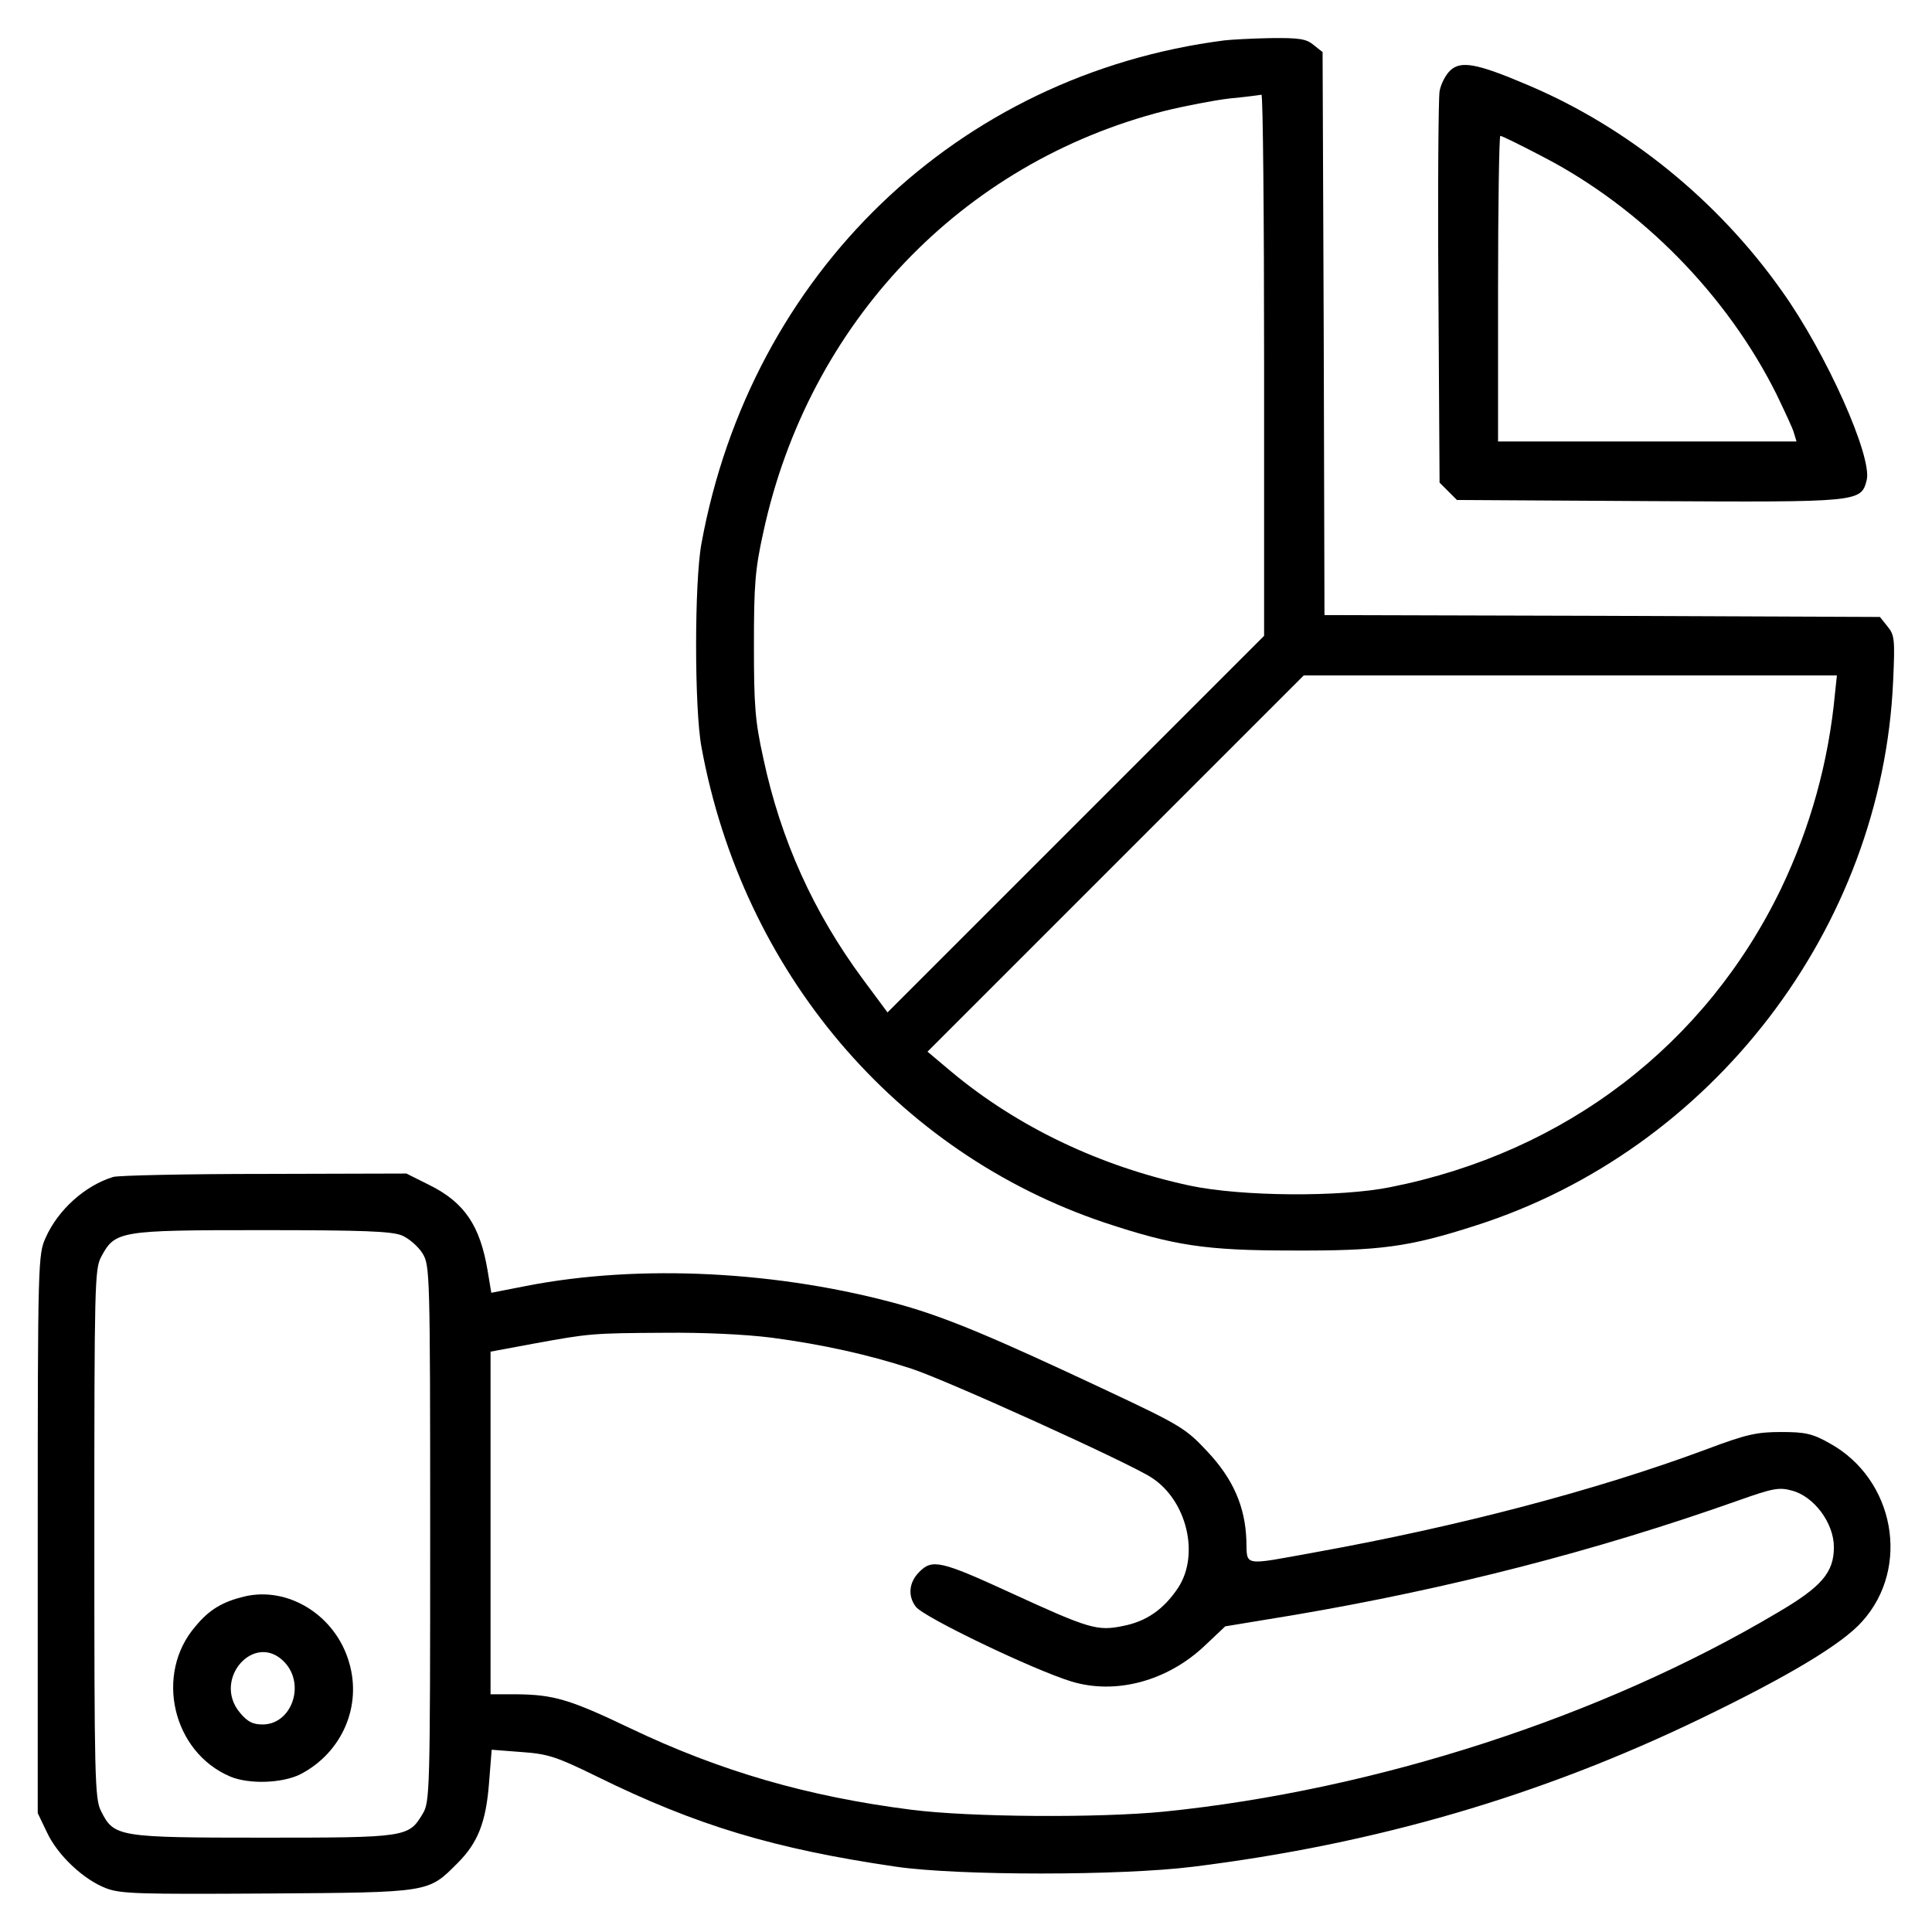 <?xml version="1.0" standalone="no"?>
<!DOCTYPE svg PUBLIC "-//W3C//DTD SVG 20010904//EN"
 "http://www.w3.org/TR/2001/REC-SVG-20010904/DTD/svg10.dtd">
<svg version="1.0" xmlns="http://www.w3.org/2000/svg"
 width="512pt" height="512pt" viewBox="0 0 512 512"
 preserveAspectRatio="xMidYMid meet">

<g transform="translate(0,512) scale(0.1,-0.1)"
fill="#000000" stroke="none">
<path d="M3245 5013 c-708 -91 -1255 -618 -1386 -1333 -19 -101 -19 -439 0
-540 109 -595 515 -1074 1068 -1260 184 -61 267 -74 498 -74 232 -1 308 9 485
66 627 200 1078 788 1107 1443 5 110 4 122 -15 145 l-20 25 -736 3 -736 2 -2
746 -3 746 -24 19 c-19 16 -38 19 -115 18 -50 -1 -104 -4 -121 -6z m105 -861
l0 -717 -499 -499 -499 -499 -66 89 c-130 176 -217 368 -263 584 -22 99 -25
140 -25 300 0 160 3 201 25 300 120 554 525 979 1063 1116 53 13 130 28 172
33 43 4 80 9 85 10 4 0 7 -322 7 -717z m1513 -869 c-17 -183 -66 -357 -143
-518 -200 -414 -572 -699 -1035 -791 -133 -27 -395 -25 -532 4 -237 51 -456
155 -632 302 l-63 53 498 498 499 499 706 0 707 0 -5 -47z"/>
<path d="M3842 4932 c-12 -12 -24 -36 -27 -54 -3 -18 -5 -259 -3 -535 l3 -502
23 -23 23 -23 509 -3 c560 -3 562 -3 577 56 15 62 -107 336 -225 501 -171 242
-411 435 -674 546 -136 58 -178 65 -206 37z m248 -228 c260 -135 487 -366 618
-629 21 -44 43 -90 46 -102 l7 -23 -395 0 -396 0 0 405 c0 223 3 405 6 405 4
0 55 -25 114 -56z"/>
<path d="M300 2001 c-75 -23 -146 -87 -179 -161 -20 -44 -21 -63 -21 -785 l0
-740 24 -50 c28 -61 97 -126 157 -149 39 -15 87 -16 429 -14 433 3 424 2 503
81 54 54 75 109 83 212 l7 88 78 -6 c70 -5 91 -11 201 -65 264 -130 471 -192
793 -239 166 -24 595 -24 787 0 484 60 922 188 1346 393 230 111 374 197 427
257 129 143 86 377 -86 472 -46 26 -65 30 -129 30 -65 0 -92 -6 -201 -47 -288
-107 -652 -203 -1035 -272 -193 -35 -179 -38 -181 32 -3 89 -35 163 -104 236
-56 60 -70 69 -266 161 -302 142 -422 192 -541 226 -324 91 -697 110 -998 51
l-92 -18 -10 60 c-20 118 -61 179 -153 225 l-62 31 -376 -1 c-207 0 -387 -4
-401 -8z m765 -155 c19 -8 44 -30 55 -48 19 -32 20 -48 20 -743 0 -687 -1
-711 -20 -742 -37 -62 -43 -63 -422 -63 -385 0 -396 2 -430 70 -17 32 -18 89
-18 735 0 659 1 702 18 734 37 69 47 71 425 71 271 0 344 -3 372 -14z m980
-271 c135 -18 257 -45 370 -82 90 -29 580 -251 637 -289 93 -60 128 -204 70
-292 -38 -57 -84 -89 -146 -101 -68 -14 -89 -8 -300 89 -183 84 -206 89 -240
54 -27 -27 -31 -63 -9 -92 21 -28 311 -167 412 -198 118 -36 255 1 354 95 l54
51 182 30 c412 70 801 170 1179 304 90 32 107 35 140 26 59 -15 112 -86 112
-150 0 -67 -32 -105 -150 -174 -463 -275 -1063 -470 -1625 -527 -173 -17 -513
-15 -670 5 -275 35 -506 102 -745 216 -161 77 -203 89 -302 90 l-68 0 0 454 0
454 113 21 c148 27 155 28 349 29 101 1 212 -4 283 -13z"/>
<path d="M647 889 c-57 -14 -92 -34 -129 -79 -109 -126 -61 -333 92 -398 50
-21 138 -18 186 6 110 57 164 180 129 297 -36 124 -161 202 -278 174z m108
-175 c55 -60 17 -164 -59 -164 -26 0 -40 7 -60 31 -75 89 40 218 119 133z"/>
</g>
</svg>
